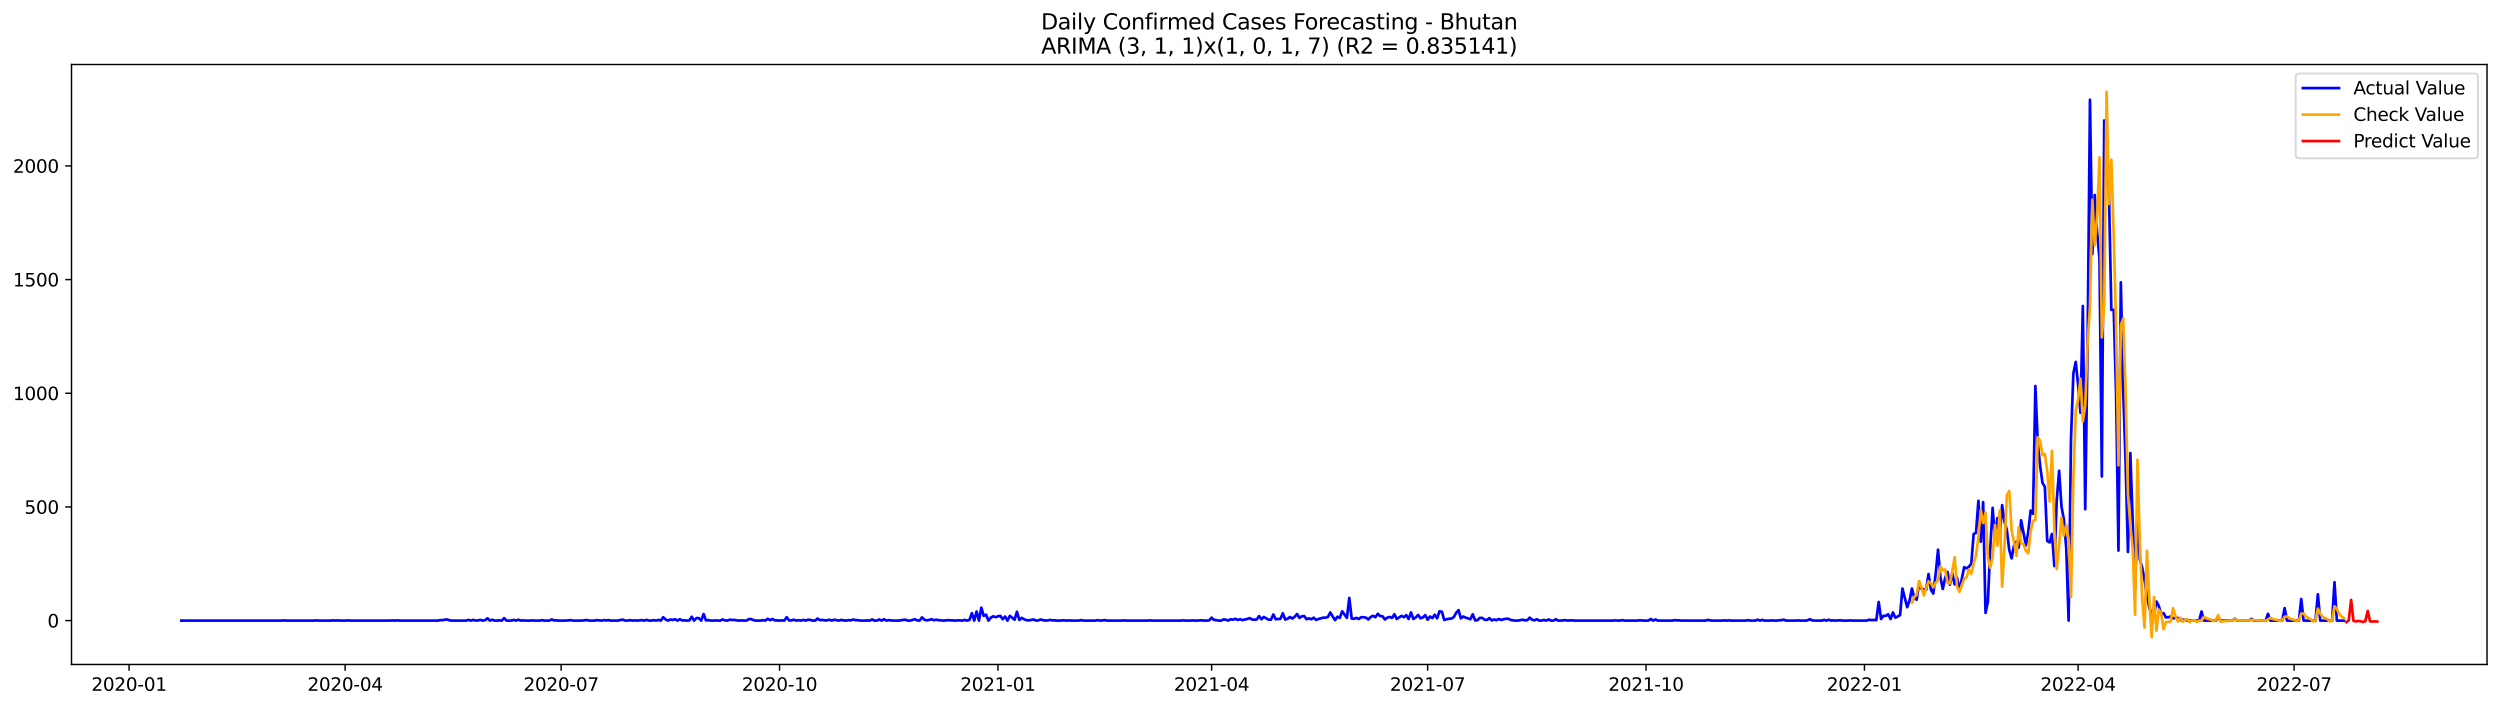 <?xml version="1.0" encoding="utf-8" standalone="no"?>
<!DOCTYPE svg PUBLIC "-//W3C//DTD SVG 1.1//EN"
  "http://www.w3.org/Graphics/SVG/1.1/DTD/svg11.dtd">
<svg xmlns:xlink="http://www.w3.org/1999/xlink" width="1386.05pt" height="392.274pt" viewBox="0 0 1386.05 392.274" xmlns="http://www.w3.org/2000/svg" version="1.1">
 <defs>
  <style type="text/css">*{stroke-linejoin: round; stroke-linecap: butt}</style>
 </defs>
 <g id="figure_1">
  <g id="patch_1">
   <path d="M 0 392.274 
L 1386.05 392.274 
L 1386.05 0 
L 0 0 
z
" style="fill: #ffffff"/>
  </g>
  <g id="axes_1">
   <g id="patch_2">
    <path d="M 39.65 368.396 
L 1378.85 368.396 
L 1378.85 35.755 
L 39.65 35.755 
z
" style="fill: #ffffff"/>
   </g>
   <g id="matplotlib.axis_1">
    <g id="xtick_1">
     <g id="line2d_1">
      <defs>
       <path id="mb70eff6731" d="M 0 0 
L 0 3.5 
" style="stroke: #000000; stroke-width: 0.8"/>
      </defs>
      <g>
       <use xlink:href="#mb70eff6731" x="71.567" y="368.396" style="stroke: #000000; stroke-width: 0.8"/>
      </g>
     </g>
     <g id="text_1">
      <!-- 2020-01 -->
      <g transform="translate(50.676 382.994)scale(0.1 -0.1)">
       <defs>
        <path id="DejaVuSans-32" d="M 1228 531 
L 3431 531 
L 3431 0 
L 469 0 
L 469 531 
Q 828 903 1448 1529 
Q 2069 2156 2228 2338 
Q 2531 2678 2651 2914 
Q 2772 3150 2772 3378 
Q 2772 3750 2511 3984 
Q 2250 4219 1831 4219 
Q 1534 4219 1204 4116 
Q 875 4013 500 3803 
L 500 4441 
Q 881 4594 1212 4672 
Q 1544 4750 1819 4750 
Q 2544 4750 2975 4387 
Q 3406 4025 3406 3419 
Q 3406 3131 3298 2873 
Q 3191 2616 2906 2266 
Q 2828 2175 2409 1742 
Q 1991 1309 1228 531 
z
" transform="scale(0.016)"/>
        <path id="DejaVuSans-30" d="M 2034 4250 
Q 1547 4250 1301 3770 
Q 1056 3291 1056 2328 
Q 1056 1369 1301 889 
Q 1547 409 2034 409 
Q 2525 409 2770 889 
Q 3016 1369 3016 2328 
Q 3016 3291 2770 3770 
Q 2525 4250 2034 4250 
z
M 2034 4750 
Q 2819 4750 3233 4129 
Q 3647 3509 3647 2328 
Q 3647 1150 3233 529 
Q 2819 -91 2034 -91 
Q 1250 -91 836 529 
Q 422 1150 422 2328 
Q 422 3509 836 4129 
Q 1250 4750 2034 4750 
z
" transform="scale(0.016)"/>
        <path id="DejaVuSans-2d" d="M 313 2009 
L 1997 2009 
L 1997 1497 
L 313 1497 
L 313 2009 
z
" transform="scale(0.016)"/>
        <path id="DejaVuSans-31" d="M 794 531 
L 1825 531 
L 1825 4091 
L 703 3866 
L 703 4441 
L 1819 4666 
L 2450 4666 
L 2450 531 
L 3481 531 
L 3481 0 
L 794 0 
L 794 531 
z
" transform="scale(0.016)"/>
       </defs>
       <use xlink:href="#DejaVuSans-32"/>
       <use xlink:href="#DejaVuSans-30" x="63.623"/>
       <use xlink:href="#DejaVuSans-32" x="127.246"/>
       <use xlink:href="#DejaVuSans-30" x="190.869"/>
       <use xlink:href="#DejaVuSans-2d" x="254.492"/>
       <use xlink:href="#DejaVuSans-30" x="290.576"/>
       <use xlink:href="#DejaVuSans-31" x="354.199"/>
      </g>
     </g>
    </g>
    <g id="xtick_2">
     <g id="line2d_2">
      <g>
       <use xlink:href="#mb70eff6731" x="191.338" y="368.396" style="stroke: #000000; stroke-width: 0.8"/>
      </g>
     </g>
     <g id="text_2">
      <!-- 2020-04 -->
      <g transform="translate(170.447 382.994)scale(0.1 -0.1)">
       <defs>
        <path id="DejaVuSans-34" d="M 2419 4116 
L 825 1625 
L 2419 1625 
L 2419 4116 
z
M 2253 4666 
L 3047 4666 
L 3047 1625 
L 3713 1625 
L 3713 1100 
L 3047 1100 
L 3047 0 
L 2419 0 
L 2419 1100 
L 313 1100 
L 313 1709 
L 2253 4666 
z
" transform="scale(0.016)"/>
       </defs>
       <use xlink:href="#DejaVuSans-32"/>
       <use xlink:href="#DejaVuSans-30" x="63.623"/>
       <use xlink:href="#DejaVuSans-32" x="127.246"/>
       <use xlink:href="#DejaVuSans-30" x="190.869"/>
       <use xlink:href="#DejaVuSans-2d" x="254.492"/>
       <use xlink:href="#DejaVuSans-30" x="290.576"/>
       <use xlink:href="#DejaVuSans-34" x="354.199"/>
      </g>
     </g>
    </g>
    <g id="xtick_3">
     <g id="line2d_3">
      <g>
       <use xlink:href="#mb70eff6731" x="311.109" y="368.396" style="stroke: #000000; stroke-width: 0.8"/>
      </g>
     </g>
     <g id="text_3">
      <!-- 2020-07 -->
      <g transform="translate(290.218 382.994)scale(0.1 -0.1)">
       <defs>
        <path id="DejaVuSans-37" d="M 525 4666 
L 3525 4666 
L 3525 4397 
L 1831 0 
L 1172 0 
L 2766 4134 
L 525 4134 
L 525 4666 
z
" transform="scale(0.016)"/>
       </defs>
       <use xlink:href="#DejaVuSans-32"/>
       <use xlink:href="#DejaVuSans-30" x="63.623"/>
       <use xlink:href="#DejaVuSans-32" x="127.246"/>
       <use xlink:href="#DejaVuSans-30" x="190.869"/>
       <use xlink:href="#DejaVuSans-2d" x="254.492"/>
       <use xlink:href="#DejaVuSans-30" x="290.576"/>
       <use xlink:href="#DejaVuSans-37" x="354.199"/>
      </g>
     </g>
    </g>
    <g id="xtick_4">
     <g id="line2d_4">
      <g>
       <use xlink:href="#mb70eff6731" x="432.197" y="368.396" style="stroke: #000000; stroke-width: 0.8"/>
      </g>
     </g>
     <g id="text_4">
      <!-- 2020-10 -->
      <g transform="translate(411.305 382.994)scale(0.1 -0.1)">
       <use xlink:href="#DejaVuSans-32"/>
       <use xlink:href="#DejaVuSans-30" x="63.623"/>
       <use xlink:href="#DejaVuSans-32" x="127.246"/>
       <use xlink:href="#DejaVuSans-30" x="190.869"/>
       <use xlink:href="#DejaVuSans-2d" x="254.492"/>
       <use xlink:href="#DejaVuSans-31" x="290.576"/>
       <use xlink:href="#DejaVuSans-30" x="354.199"/>
      </g>
     </g>
    </g>
    <g id="xtick_5">
     <g id="line2d_5">
      <g>
       <use xlink:href="#mb70eff6731" x="553.284" y="368.396" style="stroke: #000000; stroke-width: 0.8"/>
      </g>
     </g>
     <g id="text_5">
      <!-- 2021-01 -->
      <g transform="translate(532.393 382.994)scale(0.1 -0.1)">
       <use xlink:href="#DejaVuSans-32"/>
       <use xlink:href="#DejaVuSans-30" x="63.623"/>
       <use xlink:href="#DejaVuSans-32" x="127.246"/>
       <use xlink:href="#DejaVuSans-31" x="190.869"/>
       <use xlink:href="#DejaVuSans-2d" x="254.492"/>
       <use xlink:href="#DejaVuSans-30" x="290.576"/>
       <use xlink:href="#DejaVuSans-31" x="354.199"/>
      </g>
     </g>
    </g>
    <g id="xtick_6">
     <g id="line2d_6">
      <g>
       <use xlink:href="#mb70eff6731" x="671.739" y="368.396" style="stroke: #000000; stroke-width: 0.8"/>
      </g>
     </g>
     <g id="text_6">
      <!-- 2021-04 -->
      <g transform="translate(650.848 382.994)scale(0.1 -0.1)">
       <use xlink:href="#DejaVuSans-32"/>
       <use xlink:href="#DejaVuSans-30" x="63.623"/>
       <use xlink:href="#DejaVuSans-32" x="127.246"/>
       <use xlink:href="#DejaVuSans-31" x="190.869"/>
       <use xlink:href="#DejaVuSans-2d" x="254.492"/>
       <use xlink:href="#DejaVuSans-30" x="290.576"/>
       <use xlink:href="#DejaVuSans-34" x="354.199"/>
      </g>
     </g>
    </g>
    <g id="xtick_7">
     <g id="line2d_7">
      <g>
       <use xlink:href="#mb70eff6731" x="791.51" y="368.396" style="stroke: #000000; stroke-width: 0.8"/>
      </g>
     </g>
     <g id="text_7">
      <!-- 2021-07 -->
      <g transform="translate(770.619 382.994)scale(0.1 -0.1)">
       <use xlink:href="#DejaVuSans-32"/>
       <use xlink:href="#DejaVuSans-30" x="63.623"/>
       <use xlink:href="#DejaVuSans-32" x="127.246"/>
       <use xlink:href="#DejaVuSans-31" x="190.869"/>
       <use xlink:href="#DejaVuSans-2d" x="254.492"/>
       <use xlink:href="#DejaVuSans-30" x="290.576"/>
       <use xlink:href="#DejaVuSans-37" x="354.199"/>
      </g>
     </g>
    </g>
    <g id="xtick_8">
     <g id="line2d_8">
      <g>
       <use xlink:href="#mb70eff6731" x="912.598" y="368.396" style="stroke: #000000; stroke-width: 0.8"/>
      </g>
     </g>
     <g id="text_8">
      <!-- 2021-10 -->
      <g transform="translate(891.706 382.994)scale(0.1 -0.1)">
       <use xlink:href="#DejaVuSans-32"/>
       <use xlink:href="#DejaVuSans-30" x="63.623"/>
       <use xlink:href="#DejaVuSans-32" x="127.246"/>
       <use xlink:href="#DejaVuSans-31" x="190.869"/>
       <use xlink:href="#DejaVuSans-2d" x="254.492"/>
       <use xlink:href="#DejaVuSans-31" x="290.576"/>
       <use xlink:href="#DejaVuSans-30" x="354.199"/>
      </g>
     </g>
    </g>
    <g id="xtick_9">
     <g id="line2d_9">
      <g>
       <use xlink:href="#mb70eff6731" x="1033.685" y="368.396" style="stroke: #000000; stroke-width: 0.8"/>
      </g>
     </g>
     <g id="text_9">
      <!-- 2022-01 -->
      <g transform="translate(1012.794 382.994)scale(0.1 -0.1)">
       <use xlink:href="#DejaVuSans-32"/>
       <use xlink:href="#DejaVuSans-30" x="63.623"/>
       <use xlink:href="#DejaVuSans-32" x="127.246"/>
       <use xlink:href="#DejaVuSans-32" x="190.869"/>
       <use xlink:href="#DejaVuSans-2d" x="254.492"/>
       <use xlink:href="#DejaVuSans-30" x="290.576"/>
       <use xlink:href="#DejaVuSans-31" x="354.199"/>
      </g>
     </g>
    </g>
    <g id="xtick_10">
     <g id="line2d_10">
      <g>
       <use xlink:href="#mb70eff6731" x="1152.14" y="368.396" style="stroke: #000000; stroke-width: 0.8"/>
      </g>
     </g>
     <g id="text_10">
      <!-- 2022-04 -->
      <g transform="translate(1131.249 382.994)scale(0.1 -0.1)">
       <use xlink:href="#DejaVuSans-32"/>
       <use xlink:href="#DejaVuSans-30" x="63.623"/>
       <use xlink:href="#DejaVuSans-32" x="127.246"/>
       <use xlink:href="#DejaVuSans-32" x="190.869"/>
       <use xlink:href="#DejaVuSans-2d" x="254.492"/>
       <use xlink:href="#DejaVuSans-30" x="290.576"/>
       <use xlink:href="#DejaVuSans-34" x="354.199"/>
      </g>
     </g>
    </g>
    <g id="xtick_11">
     <g id="line2d_11">
      <g>
       <use xlink:href="#mb70eff6731" x="1271.911" y="368.396" style="stroke: #000000; stroke-width: 0.8"/>
      </g>
     </g>
     <g id="text_11">
      <!-- 2022-07 -->
      <g transform="translate(1251.02 382.994)scale(0.1 -0.1)">
       <use xlink:href="#DejaVuSans-32"/>
       <use xlink:href="#DejaVuSans-30" x="63.623"/>
       <use xlink:href="#DejaVuSans-32" x="127.246"/>
       <use xlink:href="#DejaVuSans-32" x="190.869"/>
       <use xlink:href="#DejaVuSans-2d" x="254.492"/>
       <use xlink:href="#DejaVuSans-30" x="290.576"/>
       <use xlink:href="#DejaVuSans-37" x="354.199"/>
      </g>
     </g>
    </g>
   </g>
   <g id="matplotlib.axis_2">
    <g id="ytick_1">
     <g id="line2d_12">
      <defs>
       <path id="m696c018fe2" d="M 0 0 
L -3.5 0 
" style="stroke: #000000; stroke-width: 0.8"/>
      </defs>
      <g>
       <use xlink:href="#m696c018fe2" x="39.65" y="344.078" style="stroke: #000000; stroke-width: 0.8"/>
      </g>
     </g>
     <g id="text_12">
      <!-- 0 -->
      <g transform="translate(26.288 347.877)scale(0.1 -0.1)">
       <use xlink:href="#DejaVuSans-30"/>
      </g>
     </g>
    </g>
    <g id="ytick_2">
     <g id="line2d_13">
      <g>
       <use xlink:href="#m696c018fe2" x="39.65" y="281.056" style="stroke: #000000; stroke-width: 0.8"/>
      </g>
     </g>
     <g id="text_13">
      <!-- 500 -->
      <g transform="translate(13.562 284.855)scale(0.1 -0.1)">
       <defs>
        <path id="DejaVuSans-35" d="M 691 4666 
L 3169 4666 
L 3169 4134 
L 1269 4134 
L 1269 2991 
Q 1406 3038 1543 3061 
Q 1681 3084 1819 3084 
Q 2600 3084 3056 2656 
Q 3513 2228 3513 1497 
Q 3513 744 3044 326 
Q 2575 -91 1722 -91 
Q 1428 -91 1123 -41 
Q 819 9 494 109 
L 494 744 
Q 775 591 1075 516 
Q 1375 441 1709 441 
Q 2250 441 2565 725 
Q 2881 1009 2881 1497 
Q 2881 1984 2565 2268 
Q 2250 2553 1709 2553 
Q 1456 2553 1204 2497 
Q 953 2441 691 2322 
L 691 4666 
z
" transform="scale(0.016)"/>
       </defs>
       <use xlink:href="#DejaVuSans-35"/>
       <use xlink:href="#DejaVuSans-30" x="63.623"/>
       <use xlink:href="#DejaVuSans-30" x="127.246"/>
      </g>
     </g>
    </g>
    <g id="ytick_3">
     <g id="line2d_14">
      <g>
       <use xlink:href="#m696c018fe2" x="39.65" y="218.033" style="stroke: #000000; stroke-width: 0.8"/>
      </g>
     </g>
     <g id="text_14">
      <!-- 1000 -->
      <g transform="translate(7.2 221.833)scale(0.1 -0.1)">
       <use xlink:href="#DejaVuSans-31"/>
       <use xlink:href="#DejaVuSans-30" x="63.623"/>
       <use xlink:href="#DejaVuSans-30" x="127.246"/>
       <use xlink:href="#DejaVuSans-30" x="190.869"/>
      </g>
     </g>
    </g>
    <g id="ytick_4">
     <g id="line2d_15">
      <g>
       <use xlink:href="#m696c018fe2" x="39.65" y="155.011" style="stroke: #000000; stroke-width: 0.8"/>
      </g>
     </g>
     <g id="text_15">
      <!-- 1500 -->
      <g transform="translate(7.2 158.81)scale(0.1 -0.1)">
       <use xlink:href="#DejaVuSans-31"/>
       <use xlink:href="#DejaVuSans-35" x="63.623"/>
       <use xlink:href="#DejaVuSans-30" x="127.246"/>
       <use xlink:href="#DejaVuSans-30" x="190.869"/>
      </g>
     </g>
    </g>
    <g id="ytick_5">
     <g id="line2d_16">
      <g>
       <use xlink:href="#m696c018fe2" x="39.65" y="91.989" style="stroke: #000000; stroke-width: 0.8"/>
      </g>
     </g>
     <g id="text_16">
      <!-- 2000 -->
      <g transform="translate(7.2 95.788)scale(0.1 -0.1)">
       <use xlink:href="#DejaVuSans-32"/>
       <use xlink:href="#DejaVuSans-30" x="63.623"/>
       <use xlink:href="#DejaVuSans-30" x="127.246"/>
       <use xlink:href="#DejaVuSans-30" x="190.869"/>
      </g>
     </g>
    </g>
   </g>
   <g id="line2d_17">
    <path d="M 100.523 344.078 
L 155.802 344.078 
L 157.118 343.952 
L 158.434 344.078 
L 174.228 344.078 
L 175.544 343.952 
L 176.86 344.078 
L 183.441 344.078 
L 184.757 343.952 
L 186.074 344.078 
L 187.39 343.952 
L 188.706 344.078 
L 191.338 344.078 
L 192.654 343.952 
L 193.971 344.078 
L 216.345 344.078 
L 217.662 343.952 
L 218.978 344.078 
L 220.294 343.952 
L 221.61 344.078 
L 242.669 344.078 
L 243.985 343.826 
L 245.301 343.826 
L 246.617 343.574 
L 247.933 343.447 
L 249.25 343.952 
L 250.566 344.078 
L 258.463 344.078 
L 259.779 343.7 
L 261.095 344.078 
L 262.411 343.7 
L 263.727 344.078 
L 265.044 343.952 
L 266.36 343.7 
L 267.676 344.078 
L 268.992 343.826 
L 270.308 342.817 
L 271.624 344.078 
L 272.941 343.574 
L 274.257 344.078 
L 275.573 344.078 
L 276.889 343.952 
L 278.205 344.078 
L 279.521 342.691 
L 280.838 344.078 
L 283.47 344.078 
L 284.786 343.7 
L 286.102 344.078 
L 287.418 343.574 
L 288.735 344.078 
L 290.051 343.952 
L 291.367 344.078 
L 293.999 344.078 
L 295.315 343.952 
L 296.632 344.078 
L 299.264 344.078 
L 300.58 343.826 
L 301.896 344.078 
L 304.529 344.078 
L 305.845 343.447 
L 307.161 343.952 
L 308.477 343.952 
L 309.793 344.078 
L 313.742 344.078 
L 316.374 343.826 
L 317.69 344.078 
L 322.955 344.078 
L 324.271 343.826 
L 325.587 343.826 
L 326.903 344.078 
L 329.536 344.078 
L 330.852 343.826 
L 333.484 344.078 
L 334.8 343.826 
L 336.117 343.952 
L 337.433 343.826 
L 338.749 344.078 
L 342.697 344.078 
L 344.014 343.7 
L 345.33 343.574 
L 346.646 344.078 
L 347.962 344.078 
L 349.278 343.826 
L 350.594 344.078 
L 351.911 343.952 
L 353.227 344.078 
L 355.859 343.826 
L 357.175 344.078 
L 358.491 343.7 
L 359.808 344.078 
L 361.124 344.078 
L 362.44 343.826 
L 363.756 344.078 
L 365.072 343.7 
L 366.388 344.078 
L 367.705 342.187 
L 369.021 343.447 
L 370.337 344.078 
L 371.653 343.447 
L 372.969 343.7 
L 374.285 343.321 
L 375.602 344.078 
L 376.918 343.321 
L 378.234 343.952 
L 379.55 343.952 
L 380.866 344.078 
L 382.182 343.952 
L 383.499 341.935 
L 384.815 344.078 
L 386.131 342.691 
L 387.447 342.691 
L 388.763 344.078 
L 390.079 340.422 
L 391.396 343.952 
L 392.712 343.826 
L 394.028 344.078 
L 395.344 344.078 
L 396.66 343.952 
L 397.976 344.078 
L 399.293 344.078 
L 400.609 343.447 
L 401.925 343.952 
L 403.241 344.078 
L 404.557 343.574 
L 405.873 343.7 
L 407.19 343.7 
L 408.506 343.952 
L 409.822 344.078 
L 411.138 343.952 
L 412.454 344.078 
L 413.77 344.078 
L 415.087 343.321 
L 416.403 343.195 
L 417.719 343.826 
L 419.035 344.078 
L 421.667 344.078 
L 422.984 343.826 
L 424.3 344.078 
L 425.616 343.069 
L 426.932 343.826 
L 428.248 343.195 
L 429.564 343.952 
L 430.881 343.952 
L 432.197 344.078 
L 433.513 343.952 
L 434.829 344.078 
L 436.145 342.187 
L 437.461 343.952 
L 438.778 343.952 
L 440.094 343.574 
L 441.41 344.078 
L 442.726 343.826 
L 444.042 344.078 
L 445.359 343.7 
L 446.675 344.078 
L 447.991 343.574 
L 449.307 343.7 
L 450.623 344.078 
L 451.939 344.078 
L 453.256 342.943 
L 454.572 343.826 
L 455.888 343.7 
L 457.204 343.952 
L 458.52 343.952 
L 459.836 343.574 
L 461.153 344.078 
L 462.469 343.574 
L 465.101 344.078 
L 466.417 343.7 
L 467.733 343.952 
L 469.05 344.078 
L 470.366 343.826 
L 471.682 343.952 
L 472.998 343.447 
L 474.314 343.826 
L 475.63 343.826 
L 476.947 344.078 
L 479.579 344.078 
L 480.895 343.952 
L 482.211 344.078 
L 483.527 343.447 
L 484.844 344.078 
L 486.16 344.078 
L 487.476 343.447 
L 488.792 344.078 
L 490.108 343.321 
L 491.424 344.078 
L 492.741 343.826 
L 495.373 344.078 
L 498.005 344.078 
L 499.321 343.952 
L 500.638 343.7 
L 501.954 343.574 
L 503.27 344.078 
L 504.586 344.078 
L 507.218 343.321 
L 508.535 343.952 
L 509.851 344.078 
L 511.167 342.313 
L 512.483 343.574 
L 513.799 343.952 
L 515.115 343.7 
L 516.432 343.321 
L 517.748 343.826 
L 519.064 343.574 
L 520.38 343.826 
L 523.012 344.078 
L 525.645 343.826 
L 526.961 343.952 
L 528.277 343.952 
L 529.593 344.078 
L 530.909 343.952 
L 532.226 343.952 
L 533.542 344.078 
L 534.858 343.7 
L 536.174 344.078 
L 537.49 343.7 
L 538.806 339.918 
L 540.123 344.078 
L 541.439 339.036 
L 542.755 344.078 
L 544.071 336.893 
L 545.387 341.431 
L 546.703 340.801 
L 548.02 344.078 
L 549.336 342.439 
L 550.652 341.683 
L 551.968 342.187 
L 553.284 341.683 
L 554.6 341.431 
L 555.917 343.321 
L 557.233 341.809 
L 558.549 344.078 
L 559.865 341.431 
L 562.497 343.574 
L 563.814 339.162 
L 565.13 343.7 
L 566.446 342.565 
L 567.762 343.321 
L 569.078 343.826 
L 570.394 343.952 
L 573.027 343.447 
L 574.343 344.078 
L 575.659 343.952 
L 576.975 343.447 
L 578.291 343.826 
L 579.608 344.078 
L 580.924 343.952 
L 582.24 343.7 
L 583.556 343.952 
L 584.872 343.952 
L 586.188 344.078 
L 587.505 344.078 
L 588.821 343.952 
L 590.137 343.952 
L 591.453 344.078 
L 592.769 343.952 
L 594.085 344.078 
L 598.034 344.078 
L 599.35 343.826 
L 600.666 344.078 
L 607.247 344.078 
L 608.563 343.826 
L 609.879 344.078 
L 612.512 343.826 
L 613.828 344.078 
L 621.725 344.078 
L 623.041 343.952 
L 624.357 344.078 
L 636.203 344.078 
L 637.519 343.952 
L 638.835 344.078 
L 654.629 344.078 
L 655.945 343.952 
L 657.261 344.078 
L 659.894 344.078 
L 661.21 343.952 
L 662.526 344.078 
L 663.842 344.078 
L 665.158 343.952 
L 666.475 343.952 
L 667.791 344.078 
L 669.107 344.078 
L 670.423 343.952 
L 671.739 342.439 
L 673.055 343.7 
L 674.372 343.826 
L 675.688 344.078 
L 677.004 344.078 
L 678.32 343.447 
L 679.636 343.574 
L 680.952 344.078 
L 682.269 343.321 
L 683.585 343.574 
L 684.901 343.069 
L 686.217 343.7 
L 687.533 343.321 
L 688.849 343.826 
L 690.166 343.447 
L 691.482 343.195 
L 692.798 342.691 
L 694.114 343.447 
L 695.43 343.574 
L 696.746 343.447 
L 698.063 341.557 
L 699.379 343.321 
L 700.695 342.061 
L 703.327 343.574 
L 704.643 343.574 
L 705.96 340.674 
L 707.276 343.321 
L 709.908 343.069 
L 711.224 340.044 
L 712.54 343.447 
L 713.857 343.069 
L 715.173 342.061 
L 716.489 342.943 
L 717.805 341.935 
L 719.121 340.422 
L 720.437 342.565 
L 721.754 341.683 
L 723.07 341.557 
L 724.386 343.321 
L 725.702 342.817 
L 727.018 343.321 
L 728.334 342.439 
L 729.651 343.7 
L 730.967 343.195 
L 733.599 342.439 
L 734.915 342.439 
L 736.231 342.061 
L 737.548 339.54 
L 738.864 341.809 
L 740.18 343.826 
L 741.496 341.935 
L 742.812 342.565 
L 744.128 338.91 
L 746.761 342.565 
L 748.077 331.473 
L 749.393 342.943 
L 750.709 343.069 
L 752.025 342.565 
L 753.342 343.195 
L 754.658 342.187 
L 755.974 342.187 
L 757.29 342.439 
L 758.606 343.447 
L 759.922 342.061 
L 761.239 341.431 
L 762.555 342.187 
L 763.871 340.296 
L 765.187 341.557 
L 766.503 341.683 
L 767.819 343.447 
L 769.136 342.439 
L 770.452 342.061 
L 771.768 342.565 
L 773.084 340.548 
L 774.4 343.195 
L 777.033 341.431 
L 778.349 342.187 
L 779.665 341.053 
L 780.981 343.195 
L 782.297 339.54 
L 783.613 343.195 
L 784.93 342.313 
L 786.246 340.927 
L 787.562 342.817 
L 788.878 342.313 
L 790.194 341.053 
L 791.51 343.574 
L 792.827 341.809 
L 794.143 342.691 
L 795.459 340.801 
L 796.775 342.817 
L 798.091 338.91 
L 799.407 339.162 
L 800.724 343.7 
L 802.04 343.321 
L 803.356 343.069 
L 804.672 342.943 
L 805.988 342.187 
L 807.304 339.792 
L 808.621 338.28 
L 809.937 342.817 
L 811.253 341.809 
L 812.569 342.439 
L 813.885 342.817 
L 815.201 343.321 
L 816.518 340.548 
L 817.834 343.952 
L 819.15 343.826 
L 820.466 342.565 
L 821.782 342.565 
L 823.098 343.574 
L 824.415 343.7 
L 825.731 342.691 
L 827.047 343.952 
L 828.363 343.447 
L 829.679 343.826 
L 830.995 343.195 
L 832.312 343.7 
L 833.628 343.321 
L 834.944 343.069 
L 836.26 343.069 
L 837.576 343.7 
L 838.892 343.952 
L 840.209 344.078 
L 841.525 344.078 
L 844.157 343.574 
L 845.473 343.952 
L 846.789 343.826 
L 848.106 342.439 
L 849.422 343.574 
L 850.738 343.952 
L 852.054 343.321 
L 853.37 344.078 
L 854.686 344.078 
L 856.003 343.7 
L 857.319 344.078 
L 858.635 343.447 
L 859.951 344.078 
L 861.267 344.078 
L 862.583 343.321 
L 863.9 344.078 
L 865.216 344.078 
L 867.848 343.826 
L 869.164 344.078 
L 870.48 343.952 
L 871.797 343.952 
L 873.113 344.078 
L 894.171 344.078 
L 895.488 343.952 
L 896.804 344.078 
L 898.12 344.078 
L 899.436 343.826 
L 900.752 344.078 
L 907.333 344.078 
L 908.649 343.952 
L 909.965 343.952 
L 911.282 344.078 
L 913.914 344.078 
L 915.23 343.195 
L 916.546 344.078 
L 917.862 343.447 
L 919.179 344.078 
L 927.076 344.078 
L 928.392 343.826 
L 929.708 343.952 
L 931.024 343.952 
L 932.34 344.078 
L 945.502 344.078 
L 946.818 343.7 
L 948.134 343.952 
L 949.45 344.078 
L 954.715 344.078 
L 956.031 343.952 
L 957.347 344.078 
L 958.664 343.952 
L 959.98 344.078 
L 967.877 344.078 
L 969.193 343.826 
L 970.509 344.078 
L 973.141 344.078 
L 974.458 343.574 
L 975.774 344.078 
L 977.09 343.7 
L 978.406 344.078 
L 981.039 344.078 
L 982.355 343.952 
L 983.671 344.078 
L 984.987 344.078 
L 987.619 343.826 
L 988.936 343.574 
L 990.252 344.078 
L 995.516 344.078 
L 996.833 343.952 
L 998.149 344.078 
L 1000.781 344.078 
L 1002.097 343.952 
L 1003.413 343.321 
L 1004.73 343.952 
L 1006.046 344.078 
L 1009.994 344.078 
L 1011.31 343.7 
L 1012.627 344.078 
L 1013.943 343.574 
L 1015.259 344.078 
L 1016.575 343.952 
L 1017.891 344.078 
L 1019.207 343.952 
L 1020.524 343.952 
L 1021.84 344.078 
L 1024.472 344.078 
L 1025.788 343.952 
L 1027.104 344.078 
L 1035.001 344.078 
L 1036.318 343.574 
L 1037.634 343.826 
L 1038.95 343.7 
L 1040.266 343.826 
L 1041.582 333.742 
L 1042.898 343.195 
L 1044.215 341.431 
L 1045.531 341.431 
L 1046.847 340.548 
L 1048.163 343.195 
L 1049.479 339.54 
L 1050.795 342.439 
L 1052.112 341.809 
L 1053.428 341.053 
L 1054.744 326.305 
L 1057.376 336.641 
L 1058.692 332.986 
L 1060.009 326.305 
L 1061.325 331.599 
L 1062.641 332.482 
L 1063.957 323.659 
L 1065.273 326.431 
L 1067.906 326.936 
L 1069.222 318.239 
L 1070.538 326.936 
L 1071.854 329.078 
L 1073.17 318.113 
L 1074.486 304.752 
L 1075.803 320.129 
L 1077.119 326.558 
L 1078.435 320.381 
L 1079.751 317.104 
L 1081.067 324.163 
L 1082.383 317.86 
L 1083.7 324.037 
L 1085.016 320.255 
L 1086.332 327.566 
L 1088.964 314.457 
L 1090.28 315.088 
L 1091.597 314.205 
L 1092.913 312.567 
L 1094.229 296.055 
L 1095.545 295.425 
L 1096.861 277.652 
L 1098.177 300.34 
L 1099.494 278.409 
L 1100.81 339.792 
L 1102.126 333.49 
L 1103.442 303.996 
L 1104.758 281.56 
L 1106.074 298.828 
L 1107.391 287.232 
L 1108.707 296.937 
L 1110.023 280.047 
L 1111.339 289.248 
L 1112.655 293.912 
L 1113.971 304.878 
L 1115.288 309.542 
L 1116.604 302.357 
L 1117.92 300.34 
L 1119.236 303.617 
L 1120.552 288.492 
L 1123.185 302.357 
L 1124.501 295.046 
L 1125.817 283.072 
L 1127.133 284.837 
L 1128.449 214 
L 1129.765 245.385 
L 1131.082 258.242 
L 1132.398 267.695 
L 1133.714 269.964 
L 1135.03 299.962 
L 1136.346 300.718 
L 1137.662 296.055 
L 1138.979 313.827 
L 1140.295 277.274 
L 1141.611 261.015 
L 1142.927 280.803 
L 1144.243 287.988 
L 1145.559 303.87 
L 1146.876 344.078 
L 1148.192 243.746 
L 1149.508 207.068 
L 1150.824 200.639 
L 1152.14 213.244 
L 1153.456 228.873 
L 1154.773 169.632 
L 1156.089 282.316 
L 1157.405 190.43 
L 1158.721 55.31 
L 1160.037 140.894 
L 1161.353 108.123 
L 1162.67 128.794 
L 1163.986 143.289 
L 1165.302 264.166 
L 1166.618 66.78 
L 1167.934 75.477 
L 1169.25 107.24 
L 1170.567 171.775 
L 1171.883 171.775 
L 1173.199 218.538 
L 1174.515 305.256 
L 1175.831 156.524 
L 1177.147 216.269 
L 1178.464 256.477 
L 1179.78 306.012 
L 1181.096 251.183 
L 1183.728 326.684 
L 1185.044 285.593 
L 1186.361 310.046 
L 1187.677 314.709 
L 1188.993 321.642 
L 1190.309 330.339 
L 1191.625 337.019 
L 1192.941 340.548 
L 1194.258 340.674 
L 1195.574 333.49 
L 1196.89 336.011 
L 1198.206 340.548 
L 1199.522 339.918 
L 1200.838 342.313 
L 1202.155 342.187 
L 1203.471 341.809 
L 1204.787 342.817 
L 1206.103 342.565 
L 1207.419 342.565 
L 1208.735 343.826 
L 1210.052 343.574 
L 1211.368 343.574 
L 1212.684 344.078 
L 1219.265 344.078 
L 1220.581 339.036 
L 1221.897 344.078 
L 1228.478 344.078 
L 1229.794 342.313 
L 1231.11 344.078 
L 1237.691 344.078 
L 1239.007 343.069 
L 1240.323 344.078 
L 1246.904 344.078 
L 1248.22 343.069 
L 1249.537 344.078 
L 1256.117 344.078 
L 1257.434 340.296 
L 1258.75 344.078 
L 1265.331 344.078 
L 1266.647 337.145 
L 1267.963 344.078 
L 1274.544 344.078 
L 1275.86 332.103 
L 1277.176 344.078 
L 1283.757 344.078 
L 1285.073 329.457 
L 1286.389 344.078 
L 1292.97 344.078 
L 1294.286 322.776 
L 1295.602 344.078 
L 1299.551 344.078 
L 1299.551 344.078 
" clip-path="url(#p1661be92c4)" style="fill: none; stroke: #0000ff; stroke-width: 1.5; stroke-linecap: square"/>
   </g>
   <g id="line2d_18">
    <path d="M 1060.009 334.106 
L 1061.325 330.873 
L 1062.641 329.857 
L 1063.957 322.138 
L 1065.273 325.526 
L 1066.589 330.11 
L 1067.906 325.92 
L 1069.222 322.304 
L 1070.538 323.35 
L 1071.854 325.59 
L 1073.17 323.084 
L 1074.486 321.911 
L 1075.803 313.975 
L 1077.119 316.132 
L 1078.435 315.798 
L 1079.751 323.077 
L 1081.067 323.476 
L 1082.383 316.608 
L 1083.7 308.975 
L 1085.016 325.142 
L 1086.332 328.109 
L 1088.964 320.926 
L 1090.28 320.096 
L 1091.597 315.72 
L 1092.913 318.179 
L 1094.229 312.441 
L 1095.545 307.863 
L 1096.861 297.817 
L 1098.177 282.839 
L 1099.494 289.975 
L 1100.81 284.298 
L 1102.126 309.202 
L 1103.442 314.79 
L 1104.758 308.674 
L 1106.074 290.984 
L 1107.391 302.528 
L 1108.707 283.007 
L 1110.023 325.259 
L 1111.339 302.85 
L 1112.655 274.544 
L 1113.971 272.207 
L 1115.288 294.244 
L 1116.604 300.303 
L 1117.92 308.094 
L 1119.236 292.324 
L 1120.552 301.135 
L 1121.868 301.608 
L 1123.185 305.391 
L 1124.501 306.772 
L 1125.817 294.662 
L 1127.133 288.76 
L 1128.449 288.315 
L 1129.765 242.471 
L 1131.082 244.349 
L 1132.398 252.416 
L 1133.714 251.644 
L 1135.03 261.304 
L 1136.346 278.098 
L 1137.662 249.912 
L 1138.979 293.2 
L 1140.295 315.477 
L 1141.611 302.169 
L 1142.927 286.991 
L 1144.243 296.917 
L 1145.559 290.93 
L 1146.876 299.279 
L 1148.192 331.041 
L 1149.508 265.902 
L 1150.824 227.793 
L 1152.14 221.303 
L 1153.456 209.955 
L 1154.773 233.686 
L 1156.089 224.855 
L 1157.405 190.556 
L 1158.721 169.972 
L 1160.037 110.734 
L 1161.353 135.843 
L 1162.67 119.854 
L 1163.986 87.217 
L 1165.302 187.059 
L 1166.618 169.467 
L 1167.934 50.876 
L 1169.25 113.065 
L 1170.567 88.547 
L 1171.883 130.586 
L 1173.199 180.931 
L 1174.515 257.986 
L 1175.831 180.354 
L 1177.147 176.558 
L 1178.464 217.508 
L 1179.78 273.831 
L 1181.096 291.366 
L 1182.412 304.147 
L 1183.728 340.767 
L 1185.044 254.839 
L 1186.361 300.283 
L 1187.677 332.459 
L 1188.993 347.881 
L 1190.309 305.364 
L 1191.625 332.416 
L 1192.941 353.276 
L 1194.258 330.981 
L 1195.574 349.7 
L 1196.89 337.985 
L 1198.206 339.984 
L 1199.522 348.846 
L 1200.838 344.918 
L 1202.155 344.804 
L 1203.471 344.475 
L 1204.787 337.146 
L 1206.103 341.628 
L 1207.419 344.575 
L 1208.735 342.421 
L 1210.052 344.693 
L 1211.368 343.544 
L 1212.684 343.297 
L 1214 345.011 
L 1215.316 344.063 
L 1216.632 343.91 
L 1217.949 344.856 
L 1219.265 344.122 
L 1220.581 344.176 
L 1221.897 341.987 
L 1224.529 343.308 
L 1225.846 343.564 
L 1227.162 344.325 
L 1228.478 343.857 
L 1229.794 341.13 
L 1231.11 344.582 
L 1232.426 344.506 
L 1233.743 344.253 
L 1235.059 344.237 
L 1236.375 343.986 
L 1237.691 344.144 
L 1239.007 343.322 
L 1240.323 343.968 
L 1246.904 344.062 
L 1248.22 343.556 
L 1249.537 343.841 
L 1252.169 343.995 
L 1256.117 344.058 
L 1257.434 343.538 
L 1258.75 342.512 
L 1260.066 343.165 
L 1261.382 343.532 
L 1262.698 343.735 
L 1264.014 344.295 
L 1265.331 343.939 
L 1266.647 341.925 
L 1267.963 341.758 
L 1269.279 342.78 
L 1270.595 343.267 
L 1271.911 343.592 
L 1273.228 344.387 
L 1274.544 343.881 
L 1275.86 340.239 
L 1277.176 340.133 
L 1278.492 341.851 
L 1279.808 342.699 
L 1281.125 343.244 
L 1282.441 344.608 
L 1283.757 343.74 
L 1285.073 337.457 
L 1286.389 340.185 
L 1287.705 341.951 
L 1289.022 342.714 
L 1290.338 343.282 
L 1291.654 344.583 
L 1292.97 343.756 
L 1294.286 336.169 
L 1295.602 337.584 
L 1296.919 340.411 
L 1298.235 341.809 
L 1299.551 342.704 
L 1299.551 342.704 
" clip-path="url(#p1661be92c4)" style="fill: none; stroke: #ffa500; stroke-width: 1.5; stroke-linecap: square"/>
   </g>
   <g id="line2d_19">
    <path d="M 1300.867 344.951 
L 1302.183 343.944 
L 1303.499 332.579 
L 1304.816 344.221 
L 1306.132 344.513 
L 1307.448 344.254 
L 1308.764 344.472 
L 1310.08 344.836 
L 1311.396 344.349 
L 1312.713 338.731 
L 1314.029 344.498 
L 1315.345 344.614 
L 1316.661 344.505 
L 1317.977 344.6 
" clip-path="url(#p1661be92c4)" style="fill: none; stroke: #ff0000; stroke-width: 1.5; stroke-linecap: square"/>
   </g>
   <g id="patch_3">
    <path d="M 39.65 368.396 
L 39.65 35.755 
" style="fill: none; stroke: #000000; stroke-width: 0.8; stroke-linejoin: miter; stroke-linecap: square"/>
   </g>
   <g id="patch_4">
    <path d="M 1378.85 368.396 
L 1378.85 35.755 
" style="fill: none; stroke: #000000; stroke-width: 0.8; stroke-linejoin: miter; stroke-linecap: square"/>
   </g>
   <g id="patch_5">
    <path d="M 39.65 368.396 
L 1378.85 368.396 
" style="fill: none; stroke: #000000; stroke-width: 0.8; stroke-linejoin: miter; stroke-linecap: square"/>
   </g>
   <g id="patch_6">
    <path d="M 39.65 35.755 
L 1378.85 35.755 
" style="fill: none; stroke: #000000; stroke-width: 0.8; stroke-linejoin: miter; stroke-linecap: square"/>
   </g>
   <g id="text_17">
    <!-- Daily Confirmed Cases Forecasting - Bhutan -->
    <g transform="translate(577.197 16.318)scale(0.12 -0.12)">
     <defs>
      <path id="DejaVuSans-44" d="M 1259 4147 
L 1259 519 
L 2022 519 
Q 2988 519 3436 956 
Q 3884 1394 3884 2338 
Q 3884 3275 3436 3711 
Q 2988 4147 2022 4147 
L 1259 4147 
z
M 628 4666 
L 1925 4666 
Q 3281 4666 3915 4102 
Q 4550 3538 4550 2338 
Q 4550 1131 3912 565 
Q 3275 0 1925 0 
L 628 0 
L 628 4666 
z
" transform="scale(0.016)"/>
      <path id="DejaVuSans-61" d="M 2194 1759 
Q 1497 1759 1228 1600 
Q 959 1441 959 1056 
Q 959 750 1161 570 
Q 1363 391 1709 391 
Q 2188 391 2477 730 
Q 2766 1069 2766 1631 
L 2766 1759 
L 2194 1759 
z
M 3341 1997 
L 3341 0 
L 2766 0 
L 2766 531 
Q 2569 213 2275 61 
Q 1981 -91 1556 -91 
Q 1019 -91 701 211 
Q 384 513 384 1019 
Q 384 1609 779 1909 
Q 1175 2209 1959 2209 
L 2766 2209 
L 2766 2266 
Q 2766 2663 2505 2880 
Q 2244 3097 1772 3097 
Q 1472 3097 1187 3025 
Q 903 2953 641 2809 
L 641 3341 
Q 956 3463 1253 3523 
Q 1550 3584 1831 3584 
Q 2591 3584 2966 3190 
Q 3341 2797 3341 1997 
z
" transform="scale(0.016)"/>
      <path id="DejaVuSans-69" d="M 603 3500 
L 1178 3500 
L 1178 0 
L 603 0 
L 603 3500 
z
M 603 4863 
L 1178 4863 
L 1178 4134 
L 603 4134 
L 603 4863 
z
" transform="scale(0.016)"/>
      <path id="DejaVuSans-6c" d="M 603 4863 
L 1178 4863 
L 1178 0 
L 603 0 
L 603 4863 
z
" transform="scale(0.016)"/>
      <path id="DejaVuSans-79" d="M 2059 -325 
Q 1816 -950 1584 -1140 
Q 1353 -1331 966 -1331 
L 506 -1331 
L 506 -850 
L 844 -850 
Q 1081 -850 1212 -737 
Q 1344 -625 1503 -206 
L 1606 56 
L 191 3500 
L 800 3500 
L 1894 763 
L 2988 3500 
L 3597 3500 
L 2059 -325 
z
" transform="scale(0.016)"/>
      <path id="DejaVuSans-20" transform="scale(0.016)"/>
      <path id="DejaVuSans-43" d="M 4122 4306 
L 4122 3641 
Q 3803 3938 3442 4084 
Q 3081 4231 2675 4231 
Q 1875 4231 1450 3742 
Q 1025 3253 1025 2328 
Q 1025 1406 1450 917 
Q 1875 428 2675 428 
Q 3081 428 3442 575 
Q 3803 722 4122 1019 
L 4122 359 
Q 3791 134 3420 21 
Q 3050 -91 2638 -91 
Q 1578 -91 968 557 
Q 359 1206 359 2328 
Q 359 3453 968 4101 
Q 1578 4750 2638 4750 
Q 3056 4750 3426 4639 
Q 3797 4528 4122 4306 
z
" transform="scale(0.016)"/>
      <path id="DejaVuSans-6f" d="M 1959 3097 
Q 1497 3097 1228 2736 
Q 959 2375 959 1747 
Q 959 1119 1226 758 
Q 1494 397 1959 397 
Q 2419 397 2687 759 
Q 2956 1122 2956 1747 
Q 2956 2369 2687 2733 
Q 2419 3097 1959 3097 
z
M 1959 3584 
Q 2709 3584 3137 3096 
Q 3566 2609 3566 1747 
Q 3566 888 3137 398 
Q 2709 -91 1959 -91 
Q 1206 -91 779 398 
Q 353 888 353 1747 
Q 353 2609 779 3096 
Q 1206 3584 1959 3584 
z
" transform="scale(0.016)"/>
      <path id="DejaVuSans-6e" d="M 3513 2113 
L 3513 0 
L 2938 0 
L 2938 2094 
Q 2938 2591 2744 2837 
Q 2550 3084 2163 3084 
Q 1697 3084 1428 2787 
Q 1159 2491 1159 1978 
L 1159 0 
L 581 0 
L 581 3500 
L 1159 3500 
L 1159 2956 
Q 1366 3272 1645 3428 
Q 1925 3584 2291 3584 
Q 2894 3584 3203 3211 
Q 3513 2838 3513 2113 
z
" transform="scale(0.016)"/>
      <path id="DejaVuSans-66" d="M 2375 4863 
L 2375 4384 
L 1825 4384 
Q 1516 4384 1395 4259 
Q 1275 4134 1275 3809 
L 1275 3500 
L 2222 3500 
L 2222 3053 
L 1275 3053 
L 1275 0 
L 697 0 
L 697 3053 
L 147 3053 
L 147 3500 
L 697 3500 
L 697 3744 
Q 697 4328 969 4595 
Q 1241 4863 1831 4863 
L 2375 4863 
z
" transform="scale(0.016)"/>
      <path id="DejaVuSans-72" d="M 2631 2963 
Q 2534 3019 2420 3045 
Q 2306 3072 2169 3072 
Q 1681 3072 1420 2755 
Q 1159 2438 1159 1844 
L 1159 0 
L 581 0 
L 581 3500 
L 1159 3500 
L 1159 2956 
Q 1341 3275 1631 3429 
Q 1922 3584 2338 3584 
Q 2397 3584 2469 3576 
Q 2541 3569 2628 3553 
L 2631 2963 
z
" transform="scale(0.016)"/>
      <path id="DejaVuSans-6d" d="M 3328 2828 
Q 3544 3216 3844 3400 
Q 4144 3584 4550 3584 
Q 5097 3584 5394 3201 
Q 5691 2819 5691 2113 
L 5691 0 
L 5113 0 
L 5113 2094 
Q 5113 2597 4934 2840 
Q 4756 3084 4391 3084 
Q 3944 3084 3684 2787 
Q 3425 2491 3425 1978 
L 3425 0 
L 2847 0 
L 2847 2094 
Q 2847 2600 2669 2842 
Q 2491 3084 2119 3084 
Q 1678 3084 1418 2786 
Q 1159 2488 1159 1978 
L 1159 0 
L 581 0 
L 581 3500 
L 1159 3500 
L 1159 2956 
Q 1356 3278 1631 3431 
Q 1906 3584 2284 3584 
Q 2666 3584 2933 3390 
Q 3200 3197 3328 2828 
z
" transform="scale(0.016)"/>
      <path id="DejaVuSans-65" d="M 3597 1894 
L 3597 1613 
L 953 1613 
Q 991 1019 1311 708 
Q 1631 397 2203 397 
Q 2534 397 2845 478 
Q 3156 559 3463 722 
L 3463 178 
Q 3153 47 2828 -22 
Q 2503 -91 2169 -91 
Q 1331 -91 842 396 
Q 353 884 353 1716 
Q 353 2575 817 3079 
Q 1281 3584 2069 3584 
Q 2775 3584 3186 3129 
Q 3597 2675 3597 1894 
z
M 3022 2063 
Q 3016 2534 2758 2815 
Q 2500 3097 2075 3097 
Q 1594 3097 1305 2825 
Q 1016 2553 972 2059 
L 3022 2063 
z
" transform="scale(0.016)"/>
      <path id="DejaVuSans-64" d="M 2906 2969 
L 2906 4863 
L 3481 4863 
L 3481 0 
L 2906 0 
L 2906 525 
Q 2725 213 2448 61 
Q 2172 -91 1784 -91 
Q 1150 -91 751 415 
Q 353 922 353 1747 
Q 353 2572 751 3078 
Q 1150 3584 1784 3584 
Q 2172 3584 2448 3432 
Q 2725 3281 2906 2969 
z
M 947 1747 
Q 947 1113 1208 752 
Q 1469 391 1925 391 
Q 2381 391 2643 752 
Q 2906 1113 2906 1747 
Q 2906 2381 2643 2742 
Q 2381 3103 1925 3103 
Q 1469 3103 1208 2742 
Q 947 2381 947 1747 
z
" transform="scale(0.016)"/>
      <path id="DejaVuSans-73" d="M 2834 3397 
L 2834 2853 
Q 2591 2978 2328 3040 
Q 2066 3103 1784 3103 
Q 1356 3103 1142 2972 
Q 928 2841 928 2578 
Q 928 2378 1081 2264 
Q 1234 2150 1697 2047 
L 1894 2003 
Q 2506 1872 2764 1633 
Q 3022 1394 3022 966 
Q 3022 478 2636 193 
Q 2250 -91 1575 -91 
Q 1294 -91 989 -36 
Q 684 19 347 128 
L 347 722 
Q 666 556 975 473 
Q 1284 391 1588 391 
Q 1994 391 2212 530 
Q 2431 669 2431 922 
Q 2431 1156 2273 1281 
Q 2116 1406 1581 1522 
L 1381 1569 
Q 847 1681 609 1914 
Q 372 2147 372 2553 
Q 372 3047 722 3315 
Q 1072 3584 1716 3584 
Q 2034 3584 2315 3537 
Q 2597 3491 2834 3397 
z
" transform="scale(0.016)"/>
      <path id="DejaVuSans-46" d="M 628 4666 
L 3309 4666 
L 3309 4134 
L 1259 4134 
L 1259 2759 
L 3109 2759 
L 3109 2228 
L 1259 2228 
L 1259 0 
L 628 0 
L 628 4666 
z
" transform="scale(0.016)"/>
      <path id="DejaVuSans-63" d="M 3122 3366 
L 3122 2828 
Q 2878 2963 2633 3030 
Q 2388 3097 2138 3097 
Q 1578 3097 1268 2742 
Q 959 2388 959 1747 
Q 959 1106 1268 751 
Q 1578 397 2138 397 
Q 2388 397 2633 464 
Q 2878 531 3122 666 
L 3122 134 
Q 2881 22 2623 -34 
Q 2366 -91 2075 -91 
Q 1284 -91 818 406 
Q 353 903 353 1747 
Q 353 2603 823 3093 
Q 1294 3584 2113 3584 
Q 2378 3584 2631 3529 
Q 2884 3475 3122 3366 
z
" transform="scale(0.016)"/>
      <path id="DejaVuSans-74" d="M 1172 4494 
L 1172 3500 
L 2356 3500 
L 2356 3053 
L 1172 3053 
L 1172 1153 
Q 1172 725 1289 603 
Q 1406 481 1766 481 
L 2356 481 
L 2356 0 
L 1766 0 
Q 1100 0 847 248 
Q 594 497 594 1153 
L 594 3053 
L 172 3053 
L 172 3500 
L 594 3500 
L 594 4494 
L 1172 4494 
z
" transform="scale(0.016)"/>
      <path id="DejaVuSans-67" d="M 2906 1791 
Q 2906 2416 2648 2759 
Q 2391 3103 1925 3103 
Q 1463 3103 1205 2759 
Q 947 2416 947 1791 
Q 947 1169 1205 825 
Q 1463 481 1925 481 
Q 2391 481 2648 825 
Q 2906 1169 2906 1791 
z
M 3481 434 
Q 3481 -459 3084 -895 
Q 2688 -1331 1869 -1331 
Q 1566 -1331 1297 -1286 
Q 1028 -1241 775 -1147 
L 775 -588 
Q 1028 -725 1275 -790 
Q 1522 -856 1778 -856 
Q 2344 -856 2625 -561 
Q 2906 -266 2906 331 
L 2906 616 
Q 2728 306 2450 153 
Q 2172 0 1784 0 
Q 1141 0 747 490 
Q 353 981 353 1791 
Q 353 2603 747 3093 
Q 1141 3584 1784 3584 
Q 2172 3584 2450 3431 
Q 2728 3278 2906 2969 
L 2906 3500 
L 3481 3500 
L 3481 434 
z
" transform="scale(0.016)"/>
      <path id="DejaVuSans-42" d="M 1259 2228 
L 1259 519 
L 2272 519 
Q 2781 519 3026 730 
Q 3272 941 3272 1375 
Q 3272 1813 3026 2020 
Q 2781 2228 2272 2228 
L 1259 2228 
z
M 1259 4147 
L 1259 2741 
L 2194 2741 
Q 2656 2741 2882 2914 
Q 3109 3088 3109 3444 
Q 3109 3797 2882 3972 
Q 2656 4147 2194 4147 
L 1259 4147 
z
M 628 4666 
L 2241 4666 
Q 2963 4666 3353 4366 
Q 3744 4066 3744 3513 
Q 3744 3084 3544 2831 
Q 3344 2578 2956 2516 
Q 3422 2416 3680 2098 
Q 3938 1781 3938 1306 
Q 3938 681 3513 340 
Q 3088 0 2303 0 
L 628 0 
L 628 4666 
z
" transform="scale(0.016)"/>
      <path id="DejaVuSans-68" d="M 3513 2113 
L 3513 0 
L 2938 0 
L 2938 2094 
Q 2938 2591 2744 2837 
Q 2550 3084 2163 3084 
Q 1697 3084 1428 2787 
Q 1159 2491 1159 1978 
L 1159 0 
L 581 0 
L 581 4863 
L 1159 4863 
L 1159 2956 
Q 1366 3272 1645 3428 
Q 1925 3584 2291 3584 
Q 2894 3584 3203 3211 
Q 3513 2838 3513 2113 
z
" transform="scale(0.016)"/>
      <path id="DejaVuSans-75" d="M 544 1381 
L 544 3500 
L 1119 3500 
L 1119 1403 
Q 1119 906 1312 657 
Q 1506 409 1894 409 
Q 2359 409 2629 706 
Q 2900 1003 2900 1516 
L 2900 3500 
L 3475 3500 
L 3475 0 
L 2900 0 
L 2900 538 
Q 2691 219 2414 64 
Q 2138 -91 1772 -91 
Q 1169 -91 856 284 
Q 544 659 544 1381 
z
M 1991 3584 
L 1991 3584 
z
" transform="scale(0.016)"/>
     </defs>
     <use xlink:href="#DejaVuSans-44"/>
     <use xlink:href="#DejaVuSans-61" x="77.002"/>
     <use xlink:href="#DejaVuSans-69" x="138.281"/>
     <use xlink:href="#DejaVuSans-6c" x="166.064"/>
     <use xlink:href="#DejaVuSans-79" x="193.848"/>
     <use xlink:href="#DejaVuSans-20" x="253.027"/>
     <use xlink:href="#DejaVuSans-43" x="284.814"/>
     <use xlink:href="#DejaVuSans-6f" x="354.639"/>
     <use xlink:href="#DejaVuSans-6e" x="415.82"/>
     <use xlink:href="#DejaVuSans-66" x="479.199"/>
     <use xlink:href="#DejaVuSans-69" x="514.404"/>
     <use xlink:href="#DejaVuSans-72" x="542.188"/>
     <use xlink:href="#DejaVuSans-6d" x="581.551"/>
     <use xlink:href="#DejaVuSans-65" x="678.963"/>
     <use xlink:href="#DejaVuSans-64" x="740.486"/>
     <use xlink:href="#DejaVuSans-20" x="803.963"/>
     <use xlink:href="#DejaVuSans-43" x="835.75"/>
     <use xlink:href="#DejaVuSans-61" x="905.574"/>
     <use xlink:href="#DejaVuSans-73" x="966.854"/>
     <use xlink:href="#DejaVuSans-65" x="1018.953"/>
     <use xlink:href="#DejaVuSans-73" x="1080.477"/>
     <use xlink:href="#DejaVuSans-20" x="1132.576"/>
     <use xlink:href="#DejaVuSans-46" x="1164.363"/>
     <use xlink:href="#DejaVuSans-6f" x="1218.258"/>
     <use xlink:href="#DejaVuSans-72" x="1279.439"/>
     <use xlink:href="#DejaVuSans-65" x="1318.303"/>
     <use xlink:href="#DejaVuSans-63" x="1379.826"/>
     <use xlink:href="#DejaVuSans-61" x="1434.807"/>
     <use xlink:href="#DejaVuSans-73" x="1496.086"/>
     <use xlink:href="#DejaVuSans-74" x="1548.186"/>
     <use xlink:href="#DejaVuSans-69" x="1587.395"/>
     <use xlink:href="#DejaVuSans-6e" x="1615.178"/>
     <use xlink:href="#DejaVuSans-67" x="1678.557"/>
     <use xlink:href="#DejaVuSans-20" x="1742.033"/>
     <use xlink:href="#DejaVuSans-2d" x="1773.82"/>
     <use xlink:href="#DejaVuSans-20" x="1809.904"/>
     <use xlink:href="#DejaVuSans-42" x="1841.691"/>
     <use xlink:href="#DejaVuSans-68" x="1910.295"/>
     <use xlink:href="#DejaVuSans-75" x="1973.674"/>
     <use xlink:href="#DejaVuSans-74" x="2037.053"/>
     <use xlink:href="#DejaVuSans-61" x="2076.262"/>
     <use xlink:href="#DejaVuSans-6e" x="2137.541"/>
    </g>
    <!-- ARIMA (3, 1, 1)x(1, 0, 1, 7) (R2 = 0.835141) -->
    <g transform="translate(577.266 29.756)scale(0.12 -0.12)">
     <defs>
      <path id="DejaVuSans-41" d="M 2188 4044 
L 1331 1722 
L 3047 1722 
L 2188 4044 
z
M 1831 4666 
L 2547 4666 
L 4325 0 
L 3669 0 
L 3244 1197 
L 1141 1197 
L 716 0 
L 50 0 
L 1831 4666 
z
" transform="scale(0.016)"/>
      <path id="DejaVuSans-52" d="M 2841 2188 
Q 3044 2119 3236 1894 
Q 3428 1669 3622 1275 
L 4263 0 
L 3584 0 
L 2988 1197 
Q 2756 1666 2539 1819 
Q 2322 1972 1947 1972 
L 1259 1972 
L 1259 0 
L 628 0 
L 628 4666 
L 2053 4666 
Q 2853 4666 3247 4331 
Q 3641 3997 3641 3322 
Q 3641 2881 3436 2590 
Q 3231 2300 2841 2188 
z
M 1259 4147 
L 1259 2491 
L 2053 2491 
Q 2509 2491 2742 2702 
Q 2975 2913 2975 3322 
Q 2975 3731 2742 3939 
Q 2509 4147 2053 4147 
L 1259 4147 
z
" transform="scale(0.016)"/>
      <path id="DejaVuSans-49" d="M 628 4666 
L 1259 4666 
L 1259 0 
L 628 0 
L 628 4666 
z
" transform="scale(0.016)"/>
      <path id="DejaVuSans-4d" d="M 628 4666 
L 1569 4666 
L 2759 1491 
L 3956 4666 
L 4897 4666 
L 4897 0 
L 4281 0 
L 4281 4097 
L 3078 897 
L 2444 897 
L 1241 4097 
L 1241 0 
L 628 0 
L 628 4666 
z
" transform="scale(0.016)"/>
      <path id="DejaVuSans-28" d="M 1984 4856 
Q 1566 4138 1362 3434 
Q 1159 2731 1159 2009 
Q 1159 1288 1364 580 
Q 1569 -128 1984 -844 
L 1484 -844 
Q 1016 -109 783 600 
Q 550 1309 550 2009 
Q 550 2706 781 3412 
Q 1013 4119 1484 4856 
L 1984 4856 
z
" transform="scale(0.016)"/>
      <path id="DejaVuSans-33" d="M 2597 2516 
Q 3050 2419 3304 2112 
Q 3559 1806 3559 1356 
Q 3559 666 3084 287 
Q 2609 -91 1734 -91 
Q 1441 -91 1130 -33 
Q 819 25 488 141 
L 488 750 
Q 750 597 1062 519 
Q 1375 441 1716 441 
Q 2309 441 2620 675 
Q 2931 909 2931 1356 
Q 2931 1769 2642 2001 
Q 2353 2234 1838 2234 
L 1294 2234 
L 1294 2753 
L 1863 2753 
Q 2328 2753 2575 2939 
Q 2822 3125 2822 3475 
Q 2822 3834 2567 4026 
Q 2313 4219 1838 4219 
Q 1578 4219 1281 4162 
Q 984 4106 628 3988 
L 628 4550 
Q 988 4650 1302 4700 
Q 1616 4750 1894 4750 
Q 2613 4750 3031 4423 
Q 3450 4097 3450 3541 
Q 3450 3153 3228 2886 
Q 3006 2619 2597 2516 
z
" transform="scale(0.016)"/>
      <path id="DejaVuSans-2c" d="M 750 794 
L 1409 794 
L 1409 256 
L 897 -744 
L 494 -744 
L 750 256 
L 750 794 
z
" transform="scale(0.016)"/>
      <path id="DejaVuSans-29" d="M 513 4856 
L 1013 4856 
Q 1481 4119 1714 3412 
Q 1947 2706 1947 2009 
Q 1947 1309 1714 600 
Q 1481 -109 1013 -844 
L 513 -844 
Q 928 -128 1133 580 
Q 1338 1288 1338 2009 
Q 1338 2731 1133 3434 
Q 928 4138 513 4856 
z
" transform="scale(0.016)"/>
      <path id="DejaVuSans-78" d="M 3513 3500 
L 2247 1797 
L 3578 0 
L 2900 0 
L 1881 1375 
L 863 0 
L 184 0 
L 1544 1831 
L 300 3500 
L 978 3500 
L 1906 2253 
L 2834 3500 
L 3513 3500 
z
" transform="scale(0.016)"/>
      <path id="DejaVuSans-3d" d="M 678 2906 
L 4684 2906 
L 4684 2381 
L 678 2381 
L 678 2906 
z
M 678 1631 
L 4684 1631 
L 4684 1100 
L 678 1100 
L 678 1631 
z
" transform="scale(0.016)"/>
      <path id="DejaVuSans-2e" d="M 684 794 
L 1344 794 
L 1344 0 
L 684 0 
L 684 794 
z
" transform="scale(0.016)"/>
      <path id="DejaVuSans-38" d="M 2034 2216 
Q 1584 2216 1326 1975 
Q 1069 1734 1069 1313 
Q 1069 891 1326 650 
Q 1584 409 2034 409 
Q 2484 409 2743 651 
Q 3003 894 3003 1313 
Q 3003 1734 2745 1975 
Q 2488 2216 2034 2216 
z
M 1403 2484 
Q 997 2584 770 2862 
Q 544 3141 544 3541 
Q 544 4100 942 4425 
Q 1341 4750 2034 4750 
Q 2731 4750 3128 4425 
Q 3525 4100 3525 3541 
Q 3525 3141 3298 2862 
Q 3072 2584 2669 2484 
Q 3125 2378 3379 2068 
Q 3634 1759 3634 1313 
Q 3634 634 3220 271 
Q 2806 -91 2034 -91 
Q 1263 -91 848 271 
Q 434 634 434 1313 
Q 434 1759 690 2068 
Q 947 2378 1403 2484 
z
M 1172 3481 
Q 1172 3119 1398 2916 
Q 1625 2713 2034 2713 
Q 2441 2713 2670 2916 
Q 2900 3119 2900 3481 
Q 2900 3844 2670 4047 
Q 2441 4250 2034 4250 
Q 1625 4250 1398 4047 
Q 1172 3844 1172 3481 
z
" transform="scale(0.016)"/>
     </defs>
     <use xlink:href="#DejaVuSans-41"/>
     <use xlink:href="#DejaVuSans-52" x="68.408"/>
     <use xlink:href="#DejaVuSans-49" x="137.891"/>
     <use xlink:href="#DejaVuSans-4d" x="167.383"/>
     <use xlink:href="#DejaVuSans-41" x="253.662"/>
     <use xlink:href="#DejaVuSans-20" x="322.07"/>
     <use xlink:href="#DejaVuSans-28" x="353.857"/>
     <use xlink:href="#DejaVuSans-33" x="392.871"/>
     <use xlink:href="#DejaVuSans-2c" x="456.494"/>
     <use xlink:href="#DejaVuSans-20" x="488.281"/>
     <use xlink:href="#DejaVuSans-31" x="520.068"/>
     <use xlink:href="#DejaVuSans-2c" x="583.691"/>
     <use xlink:href="#DejaVuSans-20" x="615.479"/>
     <use xlink:href="#DejaVuSans-31" x="647.266"/>
     <use xlink:href="#DejaVuSans-29" x="710.889"/>
     <use xlink:href="#DejaVuSans-78" x="749.902"/>
     <use xlink:href="#DejaVuSans-28" x="809.082"/>
     <use xlink:href="#DejaVuSans-31" x="848.096"/>
     <use xlink:href="#DejaVuSans-2c" x="911.719"/>
     <use xlink:href="#DejaVuSans-20" x="943.506"/>
     <use xlink:href="#DejaVuSans-30" x="975.293"/>
     <use xlink:href="#DejaVuSans-2c" x="1038.916"/>
     <use xlink:href="#DejaVuSans-20" x="1070.703"/>
     <use xlink:href="#DejaVuSans-31" x="1102.49"/>
     <use xlink:href="#DejaVuSans-2c" x="1166.113"/>
     <use xlink:href="#DejaVuSans-20" x="1197.9"/>
     <use xlink:href="#DejaVuSans-37" x="1229.688"/>
     <use xlink:href="#DejaVuSans-29" x="1293.311"/>
     <use xlink:href="#DejaVuSans-20" x="1332.324"/>
     <use xlink:href="#DejaVuSans-28" x="1364.111"/>
     <use xlink:href="#DejaVuSans-52" x="1403.125"/>
     <use xlink:href="#DejaVuSans-32" x="1472.607"/>
     <use xlink:href="#DejaVuSans-20" x="1536.23"/>
     <use xlink:href="#DejaVuSans-3d" x="1568.018"/>
     <use xlink:href="#DejaVuSans-20" x="1651.807"/>
     <use xlink:href="#DejaVuSans-30" x="1683.594"/>
     <use xlink:href="#DejaVuSans-2e" x="1747.217"/>
     <use xlink:href="#DejaVuSans-38" x="1779.004"/>
     <use xlink:href="#DejaVuSans-33" x="1842.627"/>
     <use xlink:href="#DejaVuSans-35" x="1906.25"/>
     <use xlink:href="#DejaVuSans-31" x="1969.873"/>
     <use xlink:href="#DejaVuSans-34" x="2033.496"/>
     <use xlink:href="#DejaVuSans-31" x="2097.119"/>
     <use xlink:href="#DejaVuSans-29" x="2160.742"/>
    </g>
   </g>
   <g id="legend_1">
    <g id="patch_7">
     <path d="M 1274.77 87.79 
L 1371.85 87.79 
Q 1373.85 87.79 1373.85 85.79 
L 1373.85 42.755 
Q 1373.85 40.755 1371.85 40.755 
L 1274.77 40.755 
Q 1272.77 40.755 1272.77 42.755 
L 1272.77 85.79 
Q 1272.77 87.79 1274.77 87.79 
z
" style="fill: #ffffff; opacity: 0.8; stroke: #cccccc; stroke-linejoin: miter"/>
    </g>
    <g id="line2d_20">
     <path d="M 1276.77 48.854 
L 1286.77 48.854 
L 1296.77 48.854 
" style="fill: none; stroke: #0000ff; stroke-width: 1.5; stroke-linecap: square"/>
    </g>
    <g id="text_18">
     <!-- Actual Value -->
     <g transform="translate(1304.77 52.354)scale(0.1 -0.1)">
      <defs>
       <path id="DejaVuSans-56" d="M 1831 0 
L 50 4666 
L 709 4666 
L 2188 738 
L 3669 4666 
L 4325 4666 
L 2547 0 
L 1831 0 
z
" transform="scale(0.016)"/>
      </defs>
      <use xlink:href="#DejaVuSans-41"/>
      <use xlink:href="#DejaVuSans-63" x="66.658"/>
      <use xlink:href="#DejaVuSans-74" x="121.639"/>
      <use xlink:href="#DejaVuSans-75" x="160.848"/>
      <use xlink:href="#DejaVuSans-61" x="224.227"/>
      <use xlink:href="#DejaVuSans-6c" x="285.506"/>
      <use xlink:href="#DejaVuSans-20" x="313.289"/>
      <use xlink:href="#DejaVuSans-56" x="345.076"/>
      <use xlink:href="#DejaVuSans-61" x="405.734"/>
      <use xlink:href="#DejaVuSans-6c" x="467.014"/>
      <use xlink:href="#DejaVuSans-75" x="494.797"/>
      <use xlink:href="#DejaVuSans-65" x="558.176"/>
     </g>
    </g>
    <g id="line2d_21">
     <path d="M 1276.77 63.532 
L 1286.77 63.532 
L 1296.77 63.532 
" style="fill: none; stroke: #ffa500; stroke-width: 1.5; stroke-linecap: square"/>
    </g>
    <g id="text_19">
     <!-- Check Value -->
     <g transform="translate(1304.77 67.032)scale(0.1 -0.1)">
      <defs>
       <path id="DejaVuSans-6b" d="M 581 4863 
L 1159 4863 
L 1159 1991 
L 2875 3500 
L 3609 3500 
L 1753 1863 
L 3688 0 
L 2938 0 
L 1159 1709 
L 1159 0 
L 581 0 
L 581 4863 
z
" transform="scale(0.016)"/>
      </defs>
      <use xlink:href="#DejaVuSans-43"/>
      <use xlink:href="#DejaVuSans-68" x="69.824"/>
      <use xlink:href="#DejaVuSans-65" x="133.203"/>
      <use xlink:href="#DejaVuSans-63" x="194.727"/>
      <use xlink:href="#DejaVuSans-6b" x="249.707"/>
      <use xlink:href="#DejaVuSans-20" x="307.617"/>
      <use xlink:href="#DejaVuSans-56" x="339.404"/>
      <use xlink:href="#DejaVuSans-61" x="400.062"/>
      <use xlink:href="#DejaVuSans-6c" x="461.342"/>
      <use xlink:href="#DejaVuSans-75" x="489.125"/>
      <use xlink:href="#DejaVuSans-65" x="552.504"/>
     </g>
    </g>
    <g id="line2d_22">
     <path d="M 1276.77 78.21 
L 1286.77 78.21 
L 1296.77 78.21 
" style="fill: none; stroke: #ff0000; stroke-width: 1.5; stroke-linecap: square"/>
    </g>
    <g id="text_20">
     <!-- Predict Value -->
     <g transform="translate(1304.77 81.71)scale(0.1 -0.1)">
      <defs>
       <path id="DejaVuSans-50" d="M 1259 4147 
L 1259 2394 
L 2053 2394 
Q 2494 2394 2734 2622 
Q 2975 2850 2975 3272 
Q 2975 3691 2734 3919 
Q 2494 4147 2053 4147 
L 1259 4147 
z
M 628 4666 
L 2053 4666 
Q 2838 4666 3239 4311 
Q 3641 3956 3641 3272 
Q 3641 2581 3239 2228 
Q 2838 1875 2053 1875 
L 1259 1875 
L 1259 0 
L 628 0 
L 628 4666 
z
" transform="scale(0.016)"/>
      </defs>
      <use xlink:href="#DejaVuSans-50"/>
      <use xlink:href="#DejaVuSans-72" x="58.553"/>
      <use xlink:href="#DejaVuSans-65" x="97.416"/>
      <use xlink:href="#DejaVuSans-64" x="158.939"/>
      <use xlink:href="#DejaVuSans-69" x="222.416"/>
      <use xlink:href="#DejaVuSans-63" x="250.199"/>
      <use xlink:href="#DejaVuSans-74" x="305.18"/>
      <use xlink:href="#DejaVuSans-20" x="344.389"/>
      <use xlink:href="#DejaVuSans-56" x="376.176"/>
      <use xlink:href="#DejaVuSans-61" x="436.834"/>
      <use xlink:href="#DejaVuSans-6c" x="498.113"/>
      <use xlink:href="#DejaVuSans-75" x="525.896"/>
      <use xlink:href="#DejaVuSans-65" x="589.275"/>
     </g>
    </g>
   </g>
  </g>
 </g>
 <defs>
  <clipPath id="p1661be92c4">
   <rect x="39.65" y="35.755" width="1339.2" height="332.64"/>
  </clipPath>
 </defs>
</svg>
